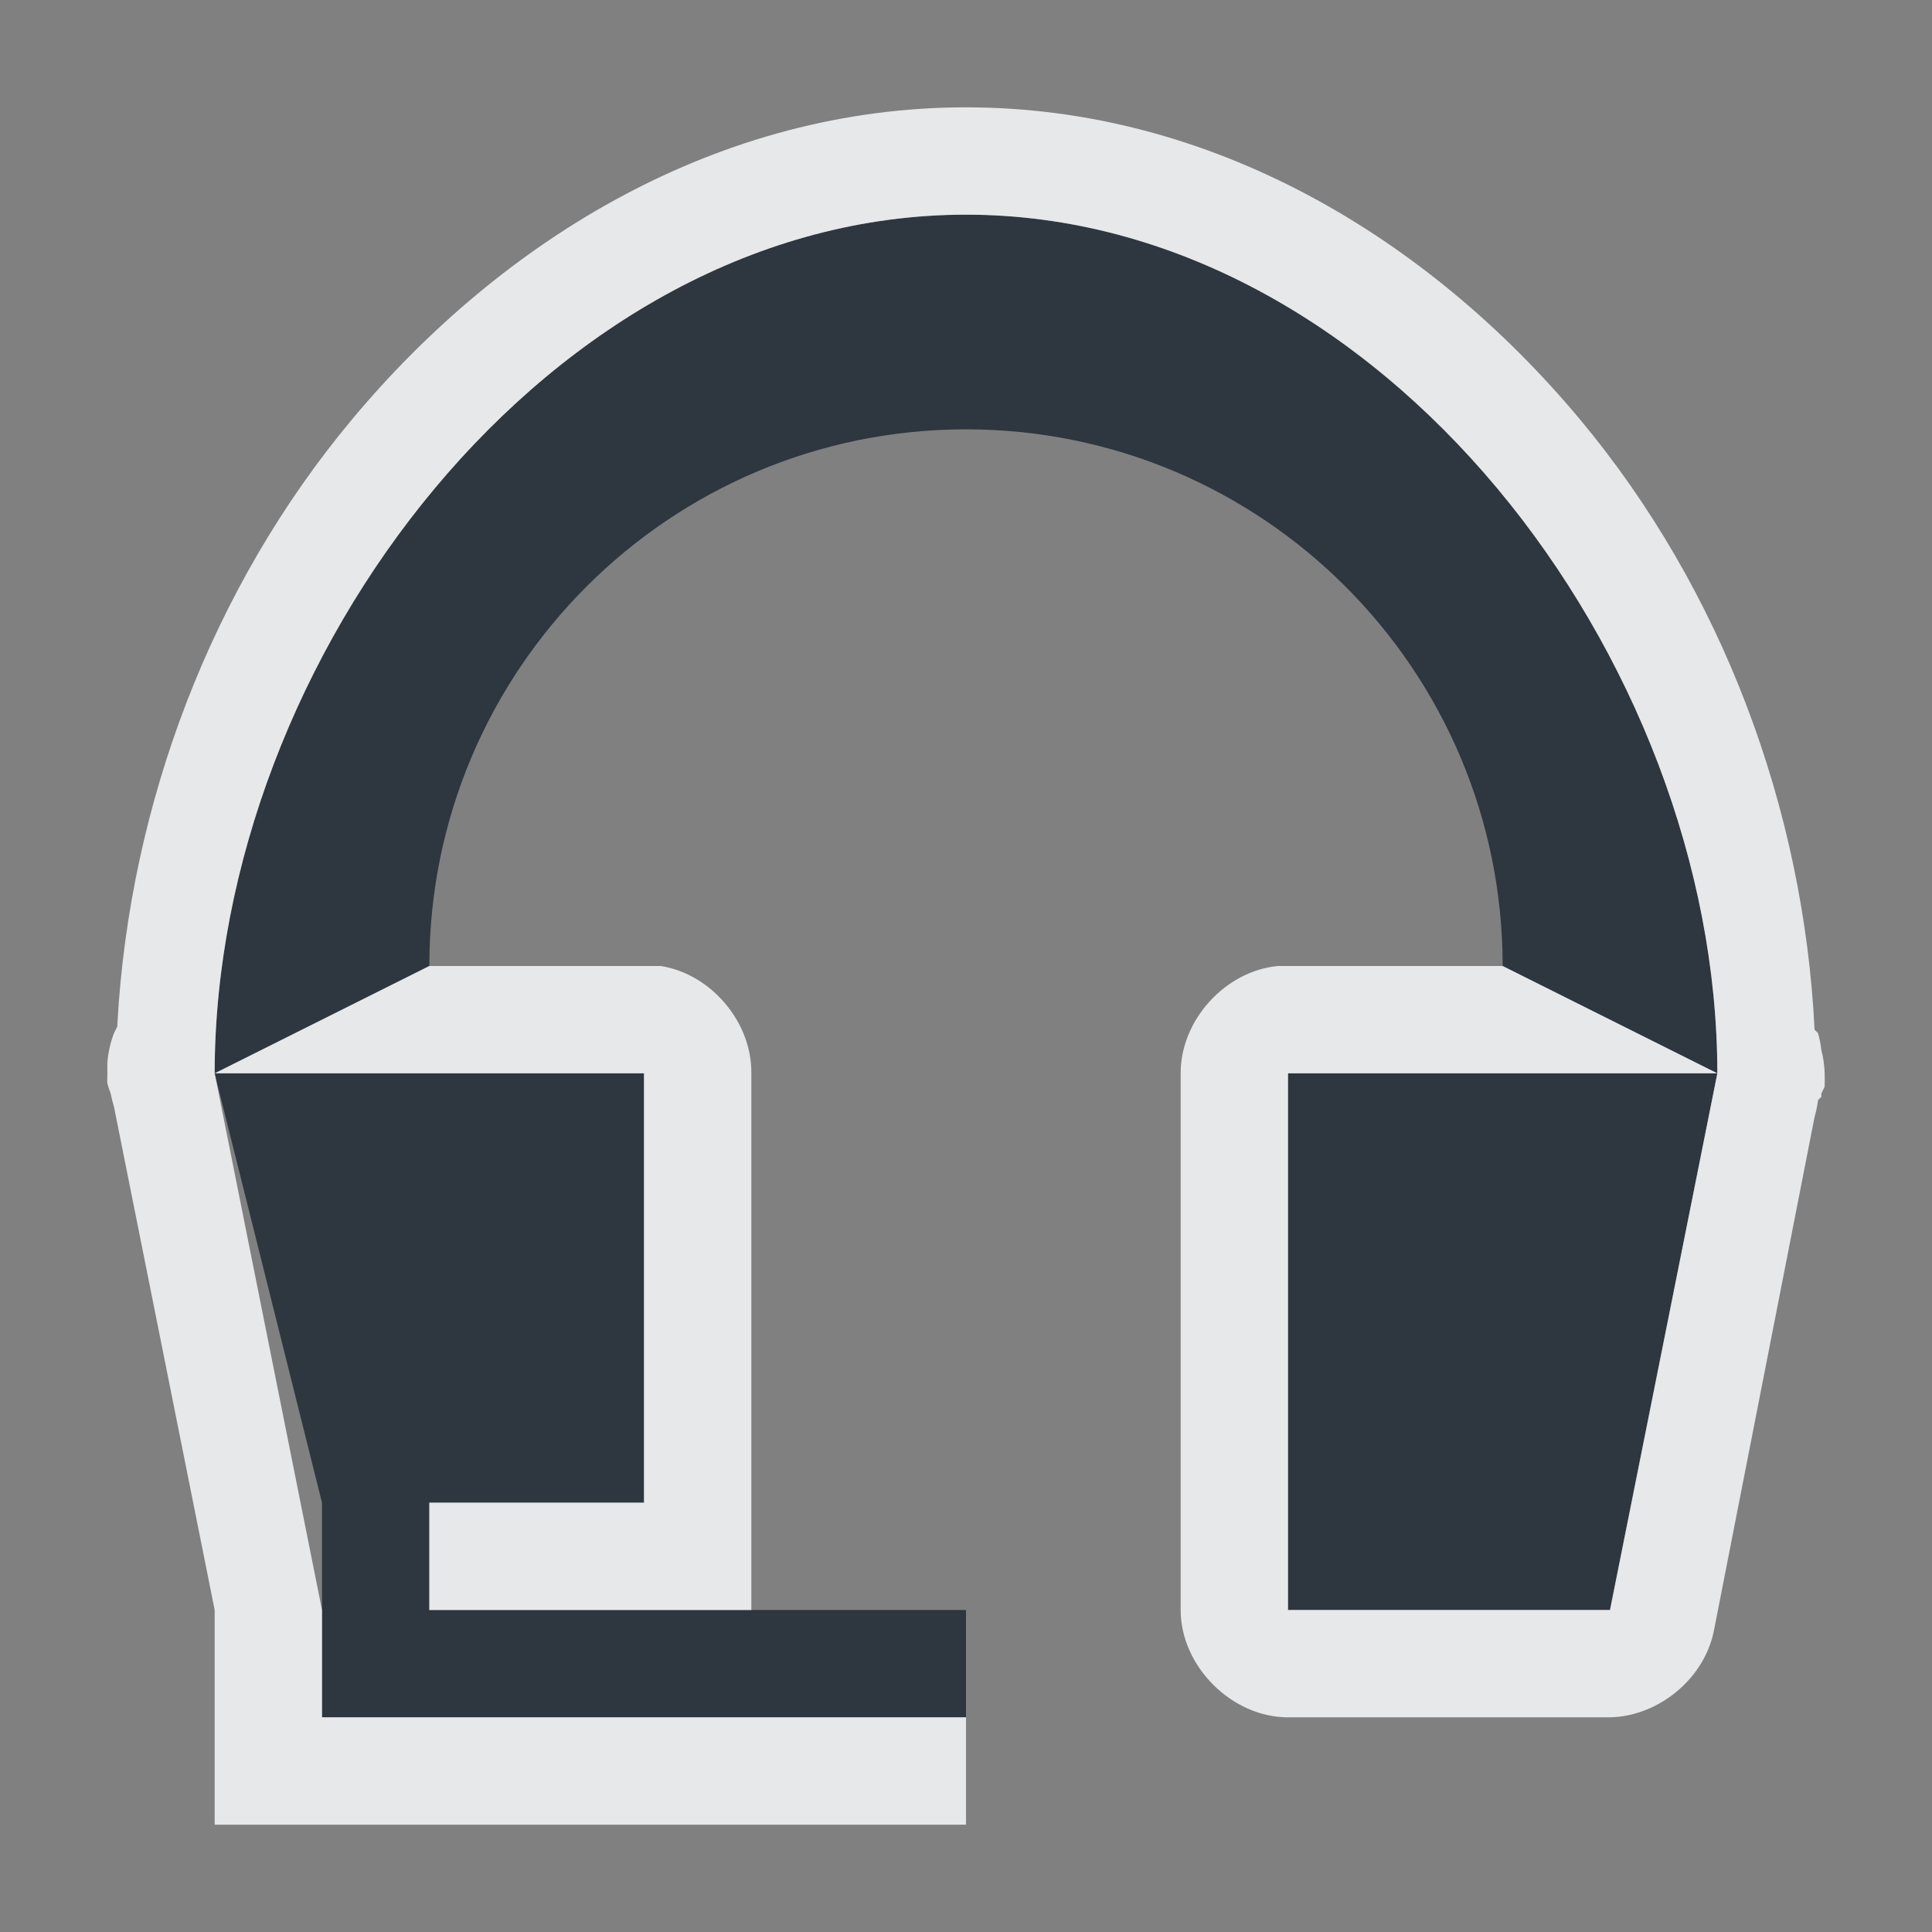 <?xml version="1.0" encoding="UTF-8" standalone="no"?>
<!-- Created with Inkscape (http://www.inkscape.org/) -->
<svg xmlns:dc="http://purl.org/dc/elements/1.1/" xmlns:cc="http://creativecommons.org/ns#" xmlns:rdf="http://www.w3.org/1999/02/22-rdf-syntax-ns#" xmlns:svg="http://www.w3.org/2000/svg" xmlns="http://www.w3.org/2000/svg" xmlns:sodipodi="http://sodipodi.sourceforge.net/DTD/sodipodi-0.dtd" xmlns:inkscape="http://www.inkscape.org/namespaces/inkscape" width="18" height="18" id="svg2" version="1.1" inkscape:version="0.48.3.1 r9886" sodipodi:docname="audio-headset.svg">
  <rect width="100%" height="100%" fill="#808080" stroke="none"/>
  <sodipodi:namedview id="base" pagecolor="#cbced6" bordercolor="#666666" borderopacity="1.0" inkscape:pageopacity="1" inkscape:pageshadow="2" inkscape:zoom="45.254834" inkscape:cx="8.4959668" inkscape:cy="6.5094946" inkscape:document-units="px" inkscape:current-layer="layer1" showgrid="true" inkscape:window-width="1920" inkscape:window-height="1033" inkscape:window-x="-10" inkscape:window-y="25" inkscape:window-maximized="1" showguides="true" inkscape:guide-bbox="true" fit-margin-top="0" fit-margin-left="0" fit-margin-right="0" fit-margin-bottom="0">
    <inkscape:grid snapvisiblegridlinesonly="true" enabled="true" visible="true" empspacing="5" id="grid2816" type="xygrid" originx="-410px" originy="19px"/>
  </sodipodi:namedview>
  <defs id="defs4"/>
  <g transform="translate(-410,-1055.362)" id="layer1" inkscape:groupmode="layer" inkscape:label="Layer 1">
    <path sodipodi:nodetypes="sccsccscccccccccccccccccccc" inkscape:connector-curvature="0" id="path3002" d="m 418,1056.362 c -3.866,0 -7,4.134 -7,8 l 2,-1 c 0,-2.761 2.239,-5 5,-5 2.761,0 5,2.239 5,5 l 2,1 c 0,-3.866 -3.134,-8 -7,-8 z m -7,8 1,4 0,0 0,1 0,1 6,0 0,-1 0,0 -2,0 0,0 -3,0 0,-1 2,0 0,-4 z m 10,0 0,5 3,0 1,-5 z" style="fill:#27303a;fill-opacity:0.923;fill-rule:nonzero;stroke:none" transform="translate(1,1)"/>
    <path style="font-size:medium;font-style:normal;font-variant:normal;font-weight:normal;font-stretch:normal;text-indent:0;text-align:start;text-decoration:none;line-height:normal;letter-spacing:normal;word-spacing:normal;text-transform:none;direction:ltr;block-progression:tb;writing-mode:lr-tb;text-anchor:start;baseline-shift:baseline;color:#000000;fill:#f1f3f5;fill-opacity:0.903;fill-rule:nonzero;stroke:none;stroke-width:2;marker:none;visibility:visible;display:inline;overflow:visible;enable-background:accumulate;font-family:Sans;-inkscape-font-specification:Sans" d="M 8 0 C 5.711 0 3.695 1.213 2.281 2.906 C 0.969 4.477 0.209 6.491 0.094 8.531 C 0.093 8.541 0.094 8.553 0.094 8.562 C 0.083 8.584 0.072 8.604 0.062 8.625 C 0.028 8.715 0.007 8.81 0 8.906 C -0 8.937 0 8.969 0 9 C -0 9.01 -0 9.021 0 9.031 C -0.001 9.052 -0.001 9.074 0 9.094 C 0.009 9.126 0.019 9.156 0.031 9.188 C 0.039 9.229 0.05 9.271 0.062 9.312 L 1 14 L 1 14.031 L 1 16 L 2 16 L 5 16 L 8 16 L 8 15 L 6 15 L 5 15 L 2 15 L 2 14 L 1 9 C 1 5.134 4.134 1 8 1 C 11.866 1 15 5.134 15 9 L 14 14 L 11 14 L 11 9 L 15 9 L 13 8 L 12 8 L 10.906 8 C 10.415 8.046 9.998 8.506 10 9 L 10 14 C 10 14.524 10.476 15 11 15 L 14 15 C 14.456 14.99 14.883 14.636 14.969 14.188 L 15.906 9.406 C 15.921 9.355 15.931 9.303 15.938 9.25 L 15.969 9.219 C 15.969 9.209 15.969 9.197 15.969 9.188 C 15.98 9.166 15.99 9.146 16 9.125 C 16 9.115 16 9.104 16 9.094 C 16.001 9.073 16.001 9.051 16 9.031 C 16 9.021 16 9.01 16 9 C 15.998 8.926 15.987 8.853 15.969 8.781 C 15.963 8.728 15.952 8.676 15.938 8.625 C 15.927 8.614 15.917 8.604 15.906 8.594 C 15.805 6.532 15.044 4.493 13.719 2.906 C 12.305 1.213 10.289 0 8 0 z M 1 9 L 5 9 L 5 13 L 3 13 L 3 14 L 6 14 L 6 13 L 6 9 C 6.006 8.525 5.626 8.074 5.156 8 L 4 8 L 3 8 L 1 9 z " transform="translate(411,1056.362)" id="path3038-4"/>
  </g>
</svg>
